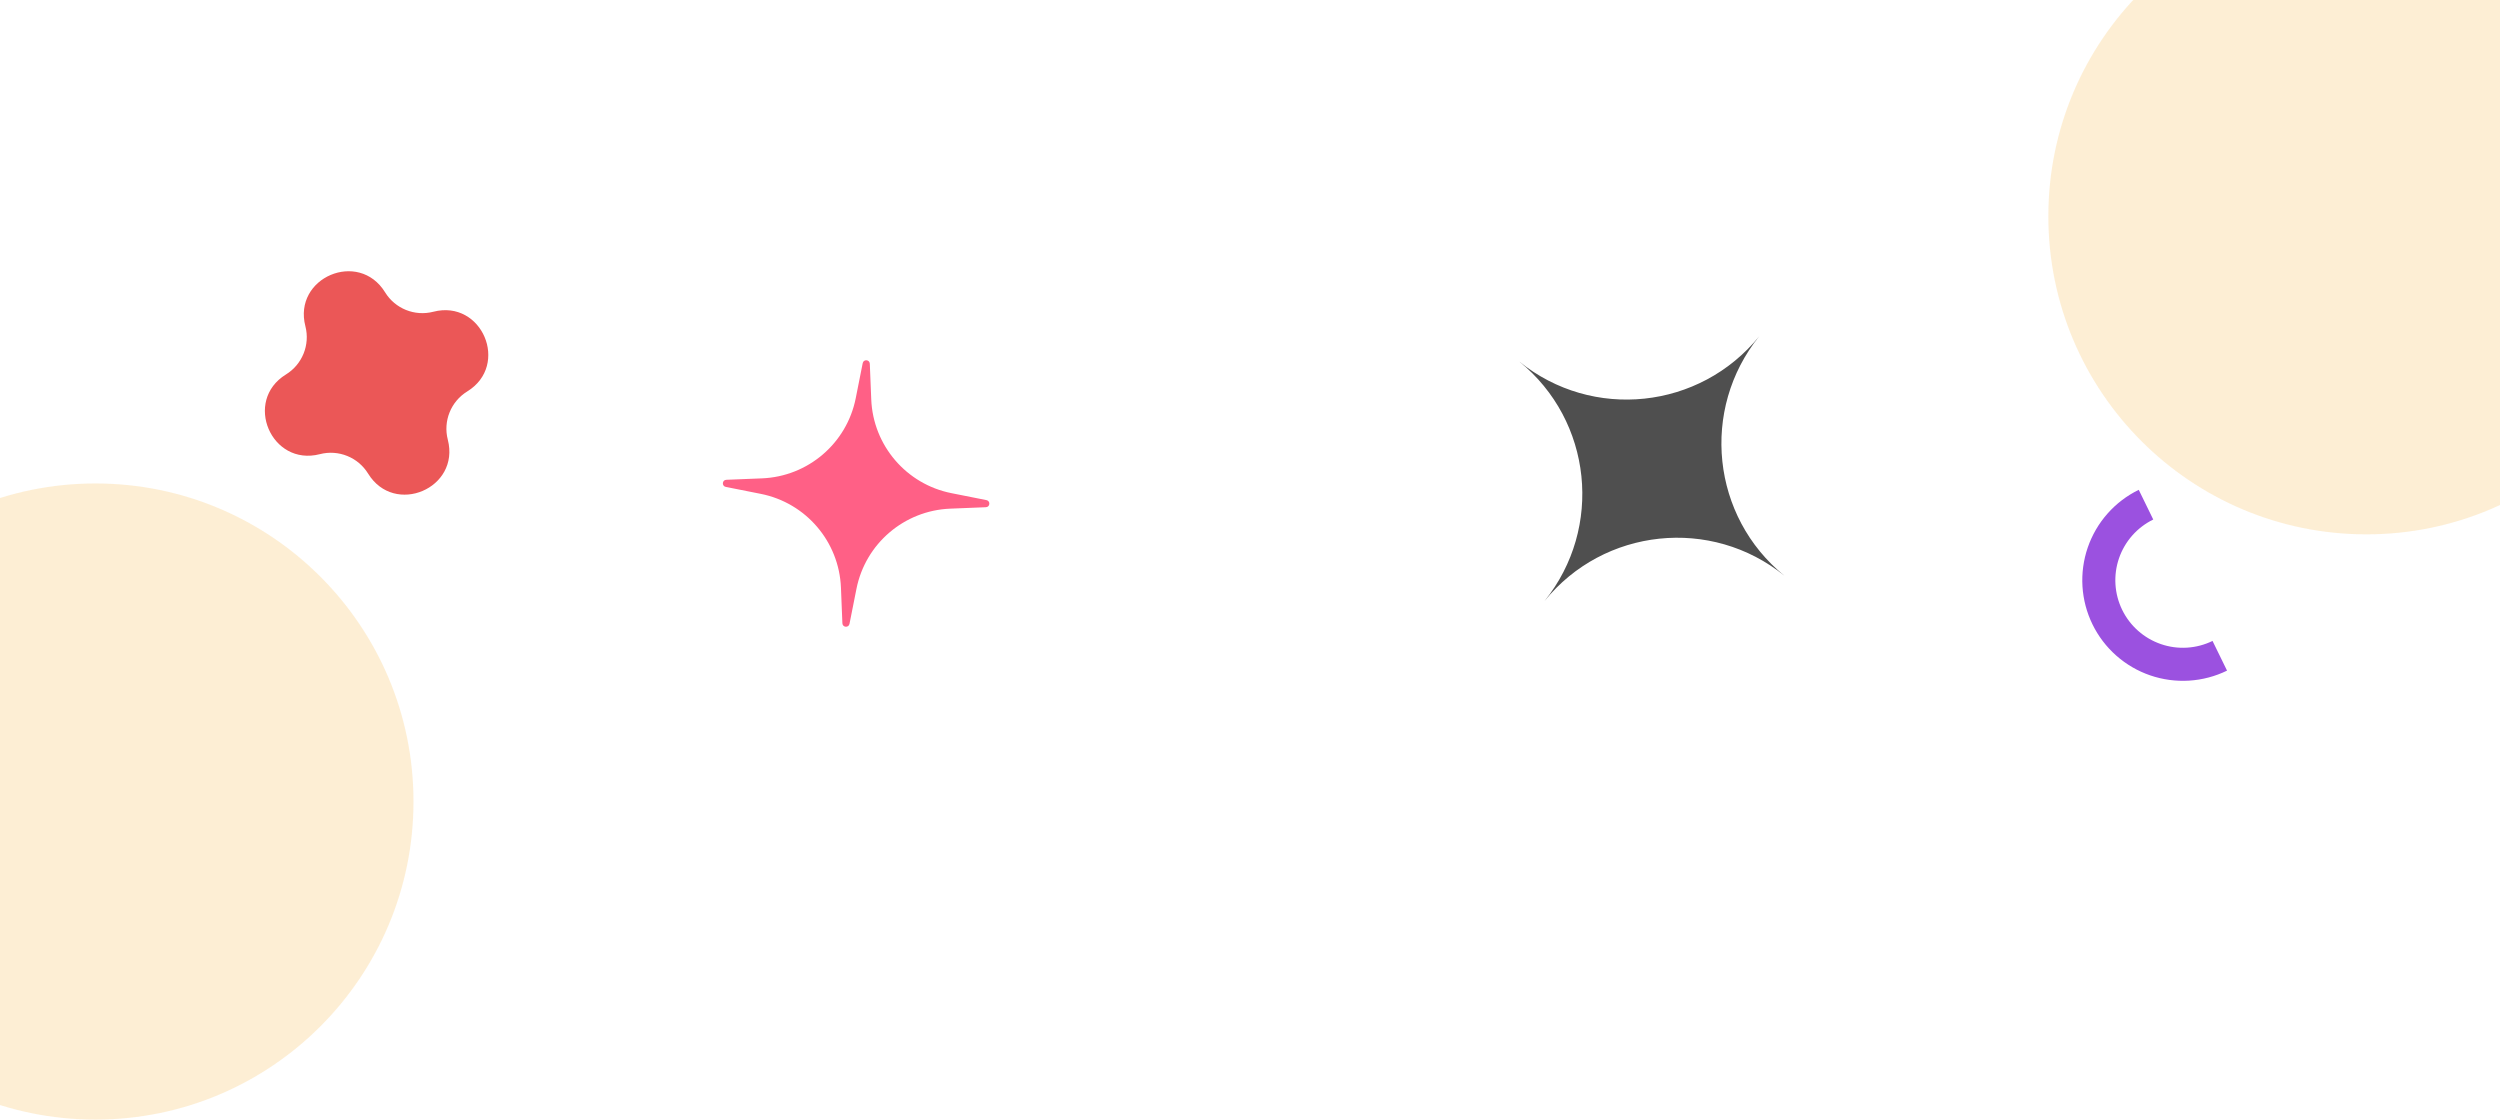 <svg width="393" height="176" viewBox="0 0 393 176" fill="none" xmlns="http://www.w3.org/2000/svg">
<circle cx="15" cy="126" r="50" fill="#FDDFAA" fill-opacity="0.5"/>
<circle cx="372" cy="34" r="50" fill="#FDDFAA" fill-opacity="0.5"/>
<path d="M114.088 76.541C113.432 76.411 113.508 75.45 114.176 75.423L119.781 75.198C127.018 74.907 133.113 69.695 134.524 62.59L135.617 57.089C135.747 56.432 136.708 56.508 136.734 57.176L136.96 62.781C137.251 70.018 142.463 76.113 149.567 77.524L155.069 78.617C155.725 78.747 155.65 79.708 154.982 79.734L149.377 79.96C142.14 80.251 136.044 85.463 134.634 92.567L133.541 98.069C133.411 98.725 132.45 98.65 132.423 97.982L132.198 92.377C131.907 85.14 126.695 79.044 119.59 77.634L114.088 76.541Z" fill="#FF6086"/>
<path fill-rule="evenodd" clip-rule="evenodd" d="M276.543 52.87C267.279 64.379 269.044 81.208 280.508 90.505C269.018 81.188 252.137 82.966 242.803 94.476C252.067 82.967 250.303 66.138 238.839 56.841C250.328 66.159 267.209 64.38 276.543 52.87Z" fill="#4F4F4F"/>
<path d="M48.007 51.282C46.029 43.633 56.392 39.222 60.534 45.95C62.118 48.523 65.194 49.763 68.119 49.007C75.768 47.029 80.179 57.392 73.451 61.534C70.878 63.117 69.638 66.194 70.394 69.119C72.372 76.768 62.009 81.179 57.867 74.451C56.284 71.878 53.207 70.638 50.282 71.394C42.633 73.372 38.222 63.009 44.95 58.867C47.523 57.283 48.763 54.207 48.007 51.282Z" fill="#EB5757"/>
<path d="M350.09 105.423C348.224 106.334 346.196 106.869 344.123 106.996C342.05 107.124 339.972 106.842 338.008 106.167C336.044 105.492 334.233 104.436 332.677 103.061C331.12 101.685 329.851 100.017 328.939 98.151C328.028 96.284 327.493 94.257 327.365 92.184C327.238 90.111 327.52 88.033 328.195 86.069C328.87 84.105 329.926 82.293 331.301 80.737C332.677 79.181 334.345 77.911 336.211 77L338.491 81.668C337.238 82.28 336.117 83.133 335.193 84.178C334.27 85.223 333.561 86.439 333.108 87.758C332.654 89.077 332.465 90.472 332.551 91.865C332.636 93.257 332.996 94.618 333.607 95.871C334.219 97.124 335.072 98.245 336.117 99.168C337.162 100.092 338.379 100.801 339.698 101.254C341.016 101.708 342.412 101.897 343.804 101.811C345.196 101.726 346.557 101.366 347.81 100.754L350.09 105.423Z" fill="#9B51E0"/>
</svg>
